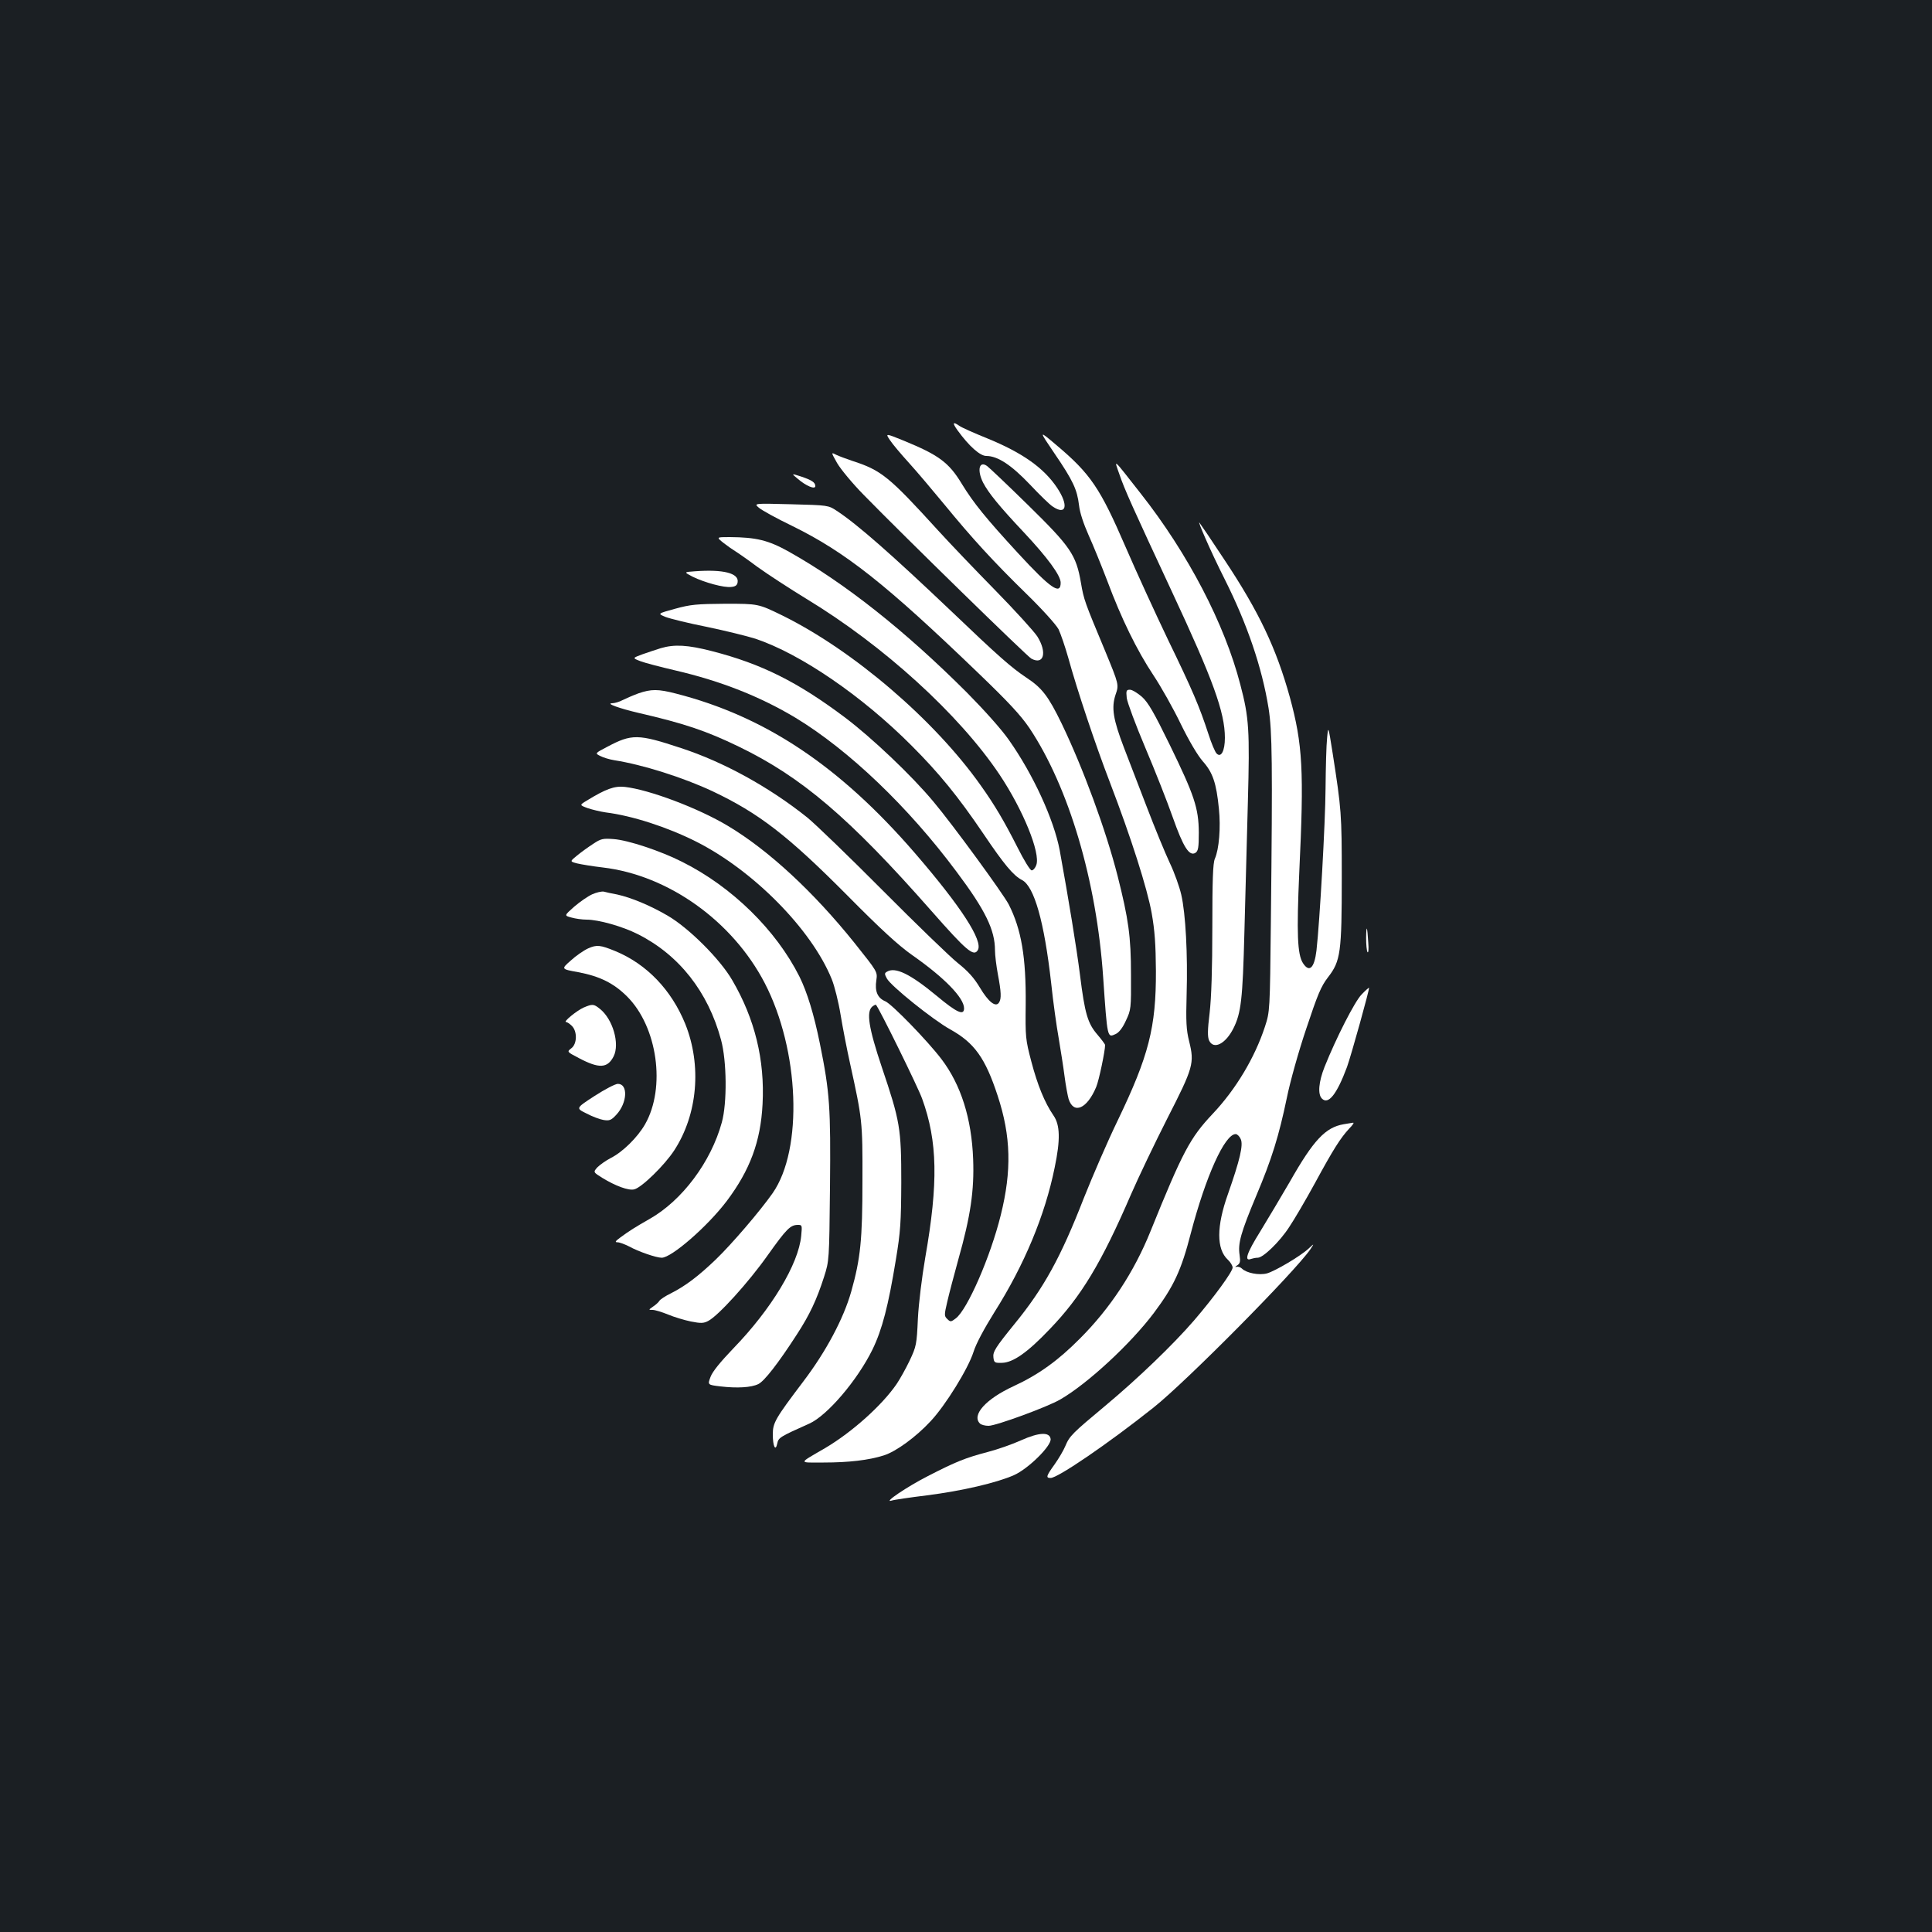 <?xml version="1.0" standalone="no"?>
<!DOCTYPE svg PUBLIC "-//W3C//DTD SVG 20010904//EN"
 "http://www.w3.org/TR/2001/REC-SVG-20010904/DTD/svg10.dtd">
<svg version="1.0" xmlns="http://www.w3.org/2000/svg"
 width="1000pt" height="1000pt" viewBox="0 0 1000 1000"
 preserveAspectRatio="xMidYMid meet">
<rect width="100%" height="100%" fill="#1b1f23"/>
<g transform="translate(0,1000) scale(0.1,-0.1)"
fill="#ffffff" stroke="none">
<path d="M4956 7773 c60 -83 117 -133 149 -133 59 0 130 -47 226 -148 50 -53
103 -105 118 -114 71 -48 83 7 22 98 -69 103 -180 181 -361 255 -67 27 -132
56 -143 64 -36 25 -39 17 -11 -22z"/>
<path d="M5458 7653 c97 -142 117 -187 127 -268 4 -38 23 -95 50 -156 24 -53
67 -159 96 -235 73 -196 154 -361 239 -489 40 -60 104 -174 142 -253 43 -88
87 -162 114 -193 51 -57 70 -112 83 -245 10 -97 1 -209 -21 -259 -10 -23 -13
-111 -13 -355 0 -214 -5 -365 -14 -443 -11 -89 -11 -123 -3 -142 23 -50 85
-19 126 62 40 80 48 150 57 498 5 187 13 491 18 675 10 370 6 436 -39 606 -81
314 -271 679 -516 990 -149 190 -138 179 -110 99 26 -77 67 -168 273 -610 211
-452 273 -622 273 -754 0 -68 -20 -105 -43 -81 -8 8 -27 53 -42 100 -47 144
-82 226 -210 490 -67 140 -166 356 -219 479 -132 305 -181 378 -359 528 -91
77 -91 77 -9 -44z"/>
<path d="M4607 7721 c13 -20 57 -72 97 -116 40 -44 122 -141 183 -215 146
-178 253 -295 427 -465 82 -80 152 -158 165 -182 11 -23 34 -90 51 -150 45
-164 140 -448 215 -643 110 -287 193 -548 216 -676 16 -90 21 -162 22 -299 1
-293 -37 -440 -198 -775 -52 -107 -130 -288 -175 -401 -120 -308 -207 -466
-359 -652 -99 -122 -113 -144 -109 -174 3 -26 7 -28 44 -27 57 1 132 53 247
174 163 169 268 343 422 700 37 85 121 261 187 391 135 264 141 286 113 399
-15 60 -17 102 -13 244 6 204 -5 417 -28 516 -9 39 -35 113 -59 163 -24 51
-78 182 -120 292 -42 110 -95 247 -117 304 -57 149 -66 208 -44 275 18 52 18
52 -54 227 -106 254 -110 264 -125 352 -25 146 -54 187 -273 402 -106 104
-202 195 -213 203 -41 29 -53 -22 -20 -87 28 -53 81 -119 210 -256 123 -131
191 -224 191 -261 0 -66 -52 -30 -220 152 -169 184 -230 259 -292 360 -67 111
-120 149 -300 223 -96 39 -96 39 -71 2z"/>
<path d="M4333 7603 c18 -31 79 -105 137 -164 216 -221 846 -836 868 -848 65
-35 83 32 31 115 -18 27 -116 135 -218 239 -103 105 -236 244 -296 310 -254
279 -293 311 -445 360 -30 10 -67 24 -82 31 -27 14 -27 14 5 -43z"/>
<path d="M4130 7521 c43 -37 90 -56 90 -37 0 19 -18 31 -75 50 -50 16 -50 16
-15 -13z"/>
<path d="M3928 7372 c15 -13 91 -55 170 -93 279 -137 486 -301 969 -766 153
-147 216 -215 261 -281 204 -306 348 -790 382 -1291 22 -319 21 -313 65 -293
17 8 36 32 53 70 26 55 27 62 26 237 0 198 -13 288 -69 510 -61 239 -178 557
-290 790 -69 142 -101 184 -183 238 -78 52 -145 111 -394 349 -300 285 -480
444 -587 514 -44 29 -45 29 -237 34 -193 5 -193 5 -166 -18z"/>
<path d="M6239 7214 c21 -49 66 -145 100 -212 117 -233 193 -457 227 -667 19
-122 21 -278 12 -1105 -5 -465 -5 -465 -31 -545 -53 -161 -151 -324 -270 -450
-117 -124 -155 -195 -322 -608 -85 -211 -209 -399 -365 -555 -113 -114 -214
-187 -344 -247 -143 -66 -218 -149 -174 -193 7 -7 27 -12 45 -12 38 0 306 98
372 137 140 81 363 287 484 448 103 138 141 219 191 413 77 293 175 512 232
512 8 0 20 -12 26 -26 14 -30 -4 -107 -66 -284 -60 -168 -60 -285 -1 -340 14
-13 25 -31 25 -41 0 -21 -96 -153 -200 -274 -109 -126 -290 -300 -460 -442
-169 -141 -184 -155 -206 -208 -9 -22 -34 -64 -55 -94 -44 -61 -47 -71 -21
-71 37 0 298 178 532 364 169 134 729 700 812 819 21 32 21 32 -8 5 -43 -40
-174 -117 -216 -129 -42 -11 -107 2 -130 25 -7 7 -20 11 -28 9 -9 -3 -7 1 3 7
16 10 18 20 13 55 -9 59 6 114 86 305 81 192 117 308 159 509 16 80 61 241
100 356 59 177 76 219 113 267 65 84 71 127 71 518 0 329 -2 350 -47 640 -23
145 -23 145 -29 80 -4 -36 -7 -153 -8 -262 -1 -173 -30 -688 -47 -838 -11 -91
-37 -116 -70 -65 -29 45 -33 155 -19 470 25 526 18 661 -49 907 -70 252 -159
441 -340 713 -65 99 -123 184 -128 190 -5 5 9 -31 31 -81z"/>
<path d="M3746 7189 c22 -17 48 -35 58 -41 10 -6 63 -42 116 -82 54 -39 168
-113 253 -165 400 -242 793 -600 1001 -911 122 -183 212 -405 190 -467 -5 -15
-16 -28 -24 -28 -8 0 -40 52 -74 120 -69 136 -118 219 -190 320 -239 338 -659
698 -1026 879 -125 61 -125 61 -295 61 -150 -1 -181 -4 -261 -26 -91 -25 -91
-25 -50 -42 23 -9 120 -33 216 -52 96 -20 209 -48 250 -61 233 -78 552 -296
808 -553 142 -142 241 -263 373 -458 106 -157 154 -215 199 -238 63 -33 115
-215 151 -535 10 -96 28 -224 39 -285 10 -60 24 -148 30 -195 6 -47 16 -100
21 -118 26 -82 96 -51 143 62 14 33 46 186 46 217 0 4 -18 28 -40 54 -50 58
-65 108 -90 309 -18 142 -58 386 -105 645 -30 159 -138 394 -263 571 -39 56
-129 156 -217 245 -321 321 -632 567 -921 729 -107 60 -169 75 -308 76 -69 0
-69 0 -30 -31z"/>
<path d="M3597 7043 c-58 -4 -58 -4 -12 -28 61 -30 163 -58 200 -53 22 2 31 9
33 25 7 46 -74 67 -221 56z"/>
<path d="M3420 6645 c-25 -8 -68 -22 -96 -32 -51 -19 -51 -19 -10 -35 23 -9
104 -30 181 -48 237 -55 441 -136 624 -246 275 -167 582 -460 832 -796 150
-200 199 -302 199 -407 0 -25 7 -81 15 -124 17 -90 19 -126 6 -146 -17 -27
-55 3 -99 77 -30 50 -61 85 -114 127 -40 32 -215 201 -388 375 -173 174 -350
345 -392 379 -195 156 -432 287 -653 359 -223 74 -255 74 -383 6 -63 -33 -63
-33 -35 -47 15 -8 48 -18 73 -22 147 -23 355 -89 507 -160 241 -114 391 -230
698 -539 176 -178 266 -260 337 -310 166 -116 268 -221 268 -275 0 -39 -37
-23 -141 64 -139 115 -216 152 -259 125 -12 -7 -12 -12 0 -34 20 -39 240 -215
328 -264 125 -69 182 -148 246 -344 69 -209 73 -388 16 -617 -53 -215 -173
-490 -233 -535 -25 -19 -28 -19 -44 -3 -16 15 -16 21 0 89 9 40 35 138 57 218
64 226 83 359 77 520 -8 211 -63 385 -164 518 -73 96 -256 284 -290 299 -41
17 -56 52 -47 110 6 43 6 43 -112 191 -214 267 -447 482 -656 607 -155 93
-409 188 -534 202 -54 6 -99 -11 -197 -71 -38 -23 -38 -23 5 -39 24 -8 66 -18
93 -22 137 -17 319 -76 468 -151 296 -149 598 -455 702 -712 14 -34 35 -117
46 -185 11 -67 33 -180 49 -252 63 -287 65 -299 64 -605 0 -308 -10 -404 -58
-575 -40 -141 -131 -311 -247 -464 -146 -193 -159 -215 -159 -275 0 -62 14
-91 23 -48 6 31 13 35 165 103 93 41 250 225 328 384 50 103 82 226 121 465
24 145 27 193 28 400 0 280 -6 316 -101 597 -68 203 -81 286 -49 313 9 7 17
11 19 9 16 -16 219 -429 239 -486 80 -221 84 -435 16 -823 -17 -99 -34 -236
-38 -315 -6 -134 -8 -144 -43 -218 -20 -42 -51 -97 -68 -122 -76 -110 -229
-247 -367 -329 -144 -84 -143 -76 -10 -76 129 0 234 12 312 37 63 20 166 95
242 177 77 82 195 273 222 359 13 42 55 120 108 205 155 245 262 502 312 749
30 144 28 220 -6 269 -46 67 -83 158 -115 280 -30 114 -31 126 -29 296 2 243
-22 387 -88 517 -30 57 -289 412 -389 531 -113 136 -320 332 -458 436 -245
184 -432 278 -690 344 -124 32 -193 36 -264 15z"/>
<path d="M3304 6411 c-27 -10 -64 -26 -82 -35 -17 -9 -41 -16 -54 -16 -34 -1
39 -27 137 -50 234 -54 349 -92 520 -175 324 -157 571 -367 996 -850 182 -207
219 -238 240 -203 29 47 -86 225 -326 503 -390 451 -775 707 -1236 825 -93 24
-128 24 -195 1z"/>
<path d="M5832 6387 c3 -23 46 -139 96 -257 50 -118 114 -280 142 -360 55
-156 86 -204 118 -184 14 10 17 27 17 105 -1 127 -23 192 -150 453 -82 168
-112 220 -144 249 -23 20 -51 37 -62 37 -19 0 -21 -4 -17 -43z"/>
<path d="M3070 5632 c-25 -16 -62 -43 -83 -60 -38 -31 -38 -31 0 -41 21 -5 81
-15 133 -21 339 -40 671 -277 838 -598 180 -347 200 -860 41 -1088 -67 -95
-211 -263 -295 -344 -90 -86 -156 -136 -231 -174 -29 -14 -56 -32 -60 -39 -4
-7 -19 -21 -33 -30 -24 -17 -24 -17 -2 -17 12 0 48 -11 80 -24 31 -13 84 -29
118 -36 51 -10 66 -10 90 3 52 27 208 199 307 339 99 139 118 158 158 158 21
0 21 -3 16 -57 -14 -146 -154 -379 -352 -583 -66 -69 -107 -119 -117 -146 -16
-42 -16 -42 51 -50 86 -10 159 -6 196 12 31 15 102 106 199 256 67 103 103
180 141 298 27 85 27 85 31 465 4 412 -1 490 -52 742 -31 153 -66 267 -106
348 -121 241 -349 465 -607 594 -110 56 -281 113 -356 118 -54 4 -65 2 -105
-25z"/>
<path d="M3065 5371 c-22 -10 -64 -39 -93 -64 -52 -46 -52 -46 -15 -56 21 -6
56 -11 79 -11 62 0 186 -35 265 -75 213 -107 364 -298 431 -547 30 -109 32
-328 4 -428 -56 -204 -205 -404 -375 -500 -72 -41 -104 -61 -150 -95 -26 -19
-30 -25 -15 -25 11 0 37 -10 59 -21 51 -28 142 -59 170 -59 51 0 238 163 337
294 120 160 175 307 185 501 12 229 -40 441 -156 640 -63 110 -227 273 -336
336 -91 53 -188 93 -260 109 -28 5 -59 12 -70 15 -11 2 -38 -4 -60 -14z"/>
<path d="M7071 5145 c0 -33 3 -66 7 -73 5 -7 7 16 4 50 -5 85 -10 96 -11 23z"/>
<path d="M3044 5091 c-22 -10 -63 -38 -90 -63 -50 -44 -50 -44 39 -60 111 -21
184 -57 253 -126 157 -157 201 -471 93 -661 -39 -68 -116 -144 -178 -175 -25
-13 -56 -35 -69 -48 -22 -25 -22 -25 26 -55 67 -41 136 -67 165 -59 38 9 157
125 207 202 121 186 143 439 57 654 -72 177 -200 310 -362 377 -78 32 -96 34
-141 14z"/>
<path d="M7047 4852 c-35 -36 -131 -224 -191 -374 -31 -78 -36 -142 -14 -164
33 -34 77 21 130 163 21 58 118 406 114 410 -1 2 -19 -14 -39 -35z"/>
<path d="M3021 4785 c-36 -16 -108 -75 -91 -75 5 0 19 -9 30 -20 29 -29 27
-94 -3 -116 -23 -18 -23 -18 38 -50 106 -56 149 -54 181 8 33 65 -4 194 -72
247 -31 25 -38 25 -83 6z"/>
<path d="M3077 4327 c-97 -63 -97 -63 -42 -90 30 -16 70 -31 89 -34 31 -5 40
-1 66 27 57 61 62 160 8 160 -13 0 -67 -28 -121 -63z"/>
<path d="M6955 4181 c-94 -16 -156 -81 -279 -298 -44 -76 -113 -191 -153 -257
-70 -112 -85 -157 -47 -142 9 3 24 6 34 6 28 0 114 83 163 159 25 37 85 139
133 227 96 177 132 233 177 282 17 17 27 31 21 31 -5 -1 -27 -4 -49 -8z"/>
<path d="M5285 2545 c-44 -20 -121 -47 -171 -60 -118 -31 -167 -51 -311 -125
-108 -55 -235 -141 -188 -127 11 4 93 16 182 27 182 23 362 65 452 105 75 34
194 152 189 187 -5 37 -59 35 -153 -7z"/>
</g>
</svg>

